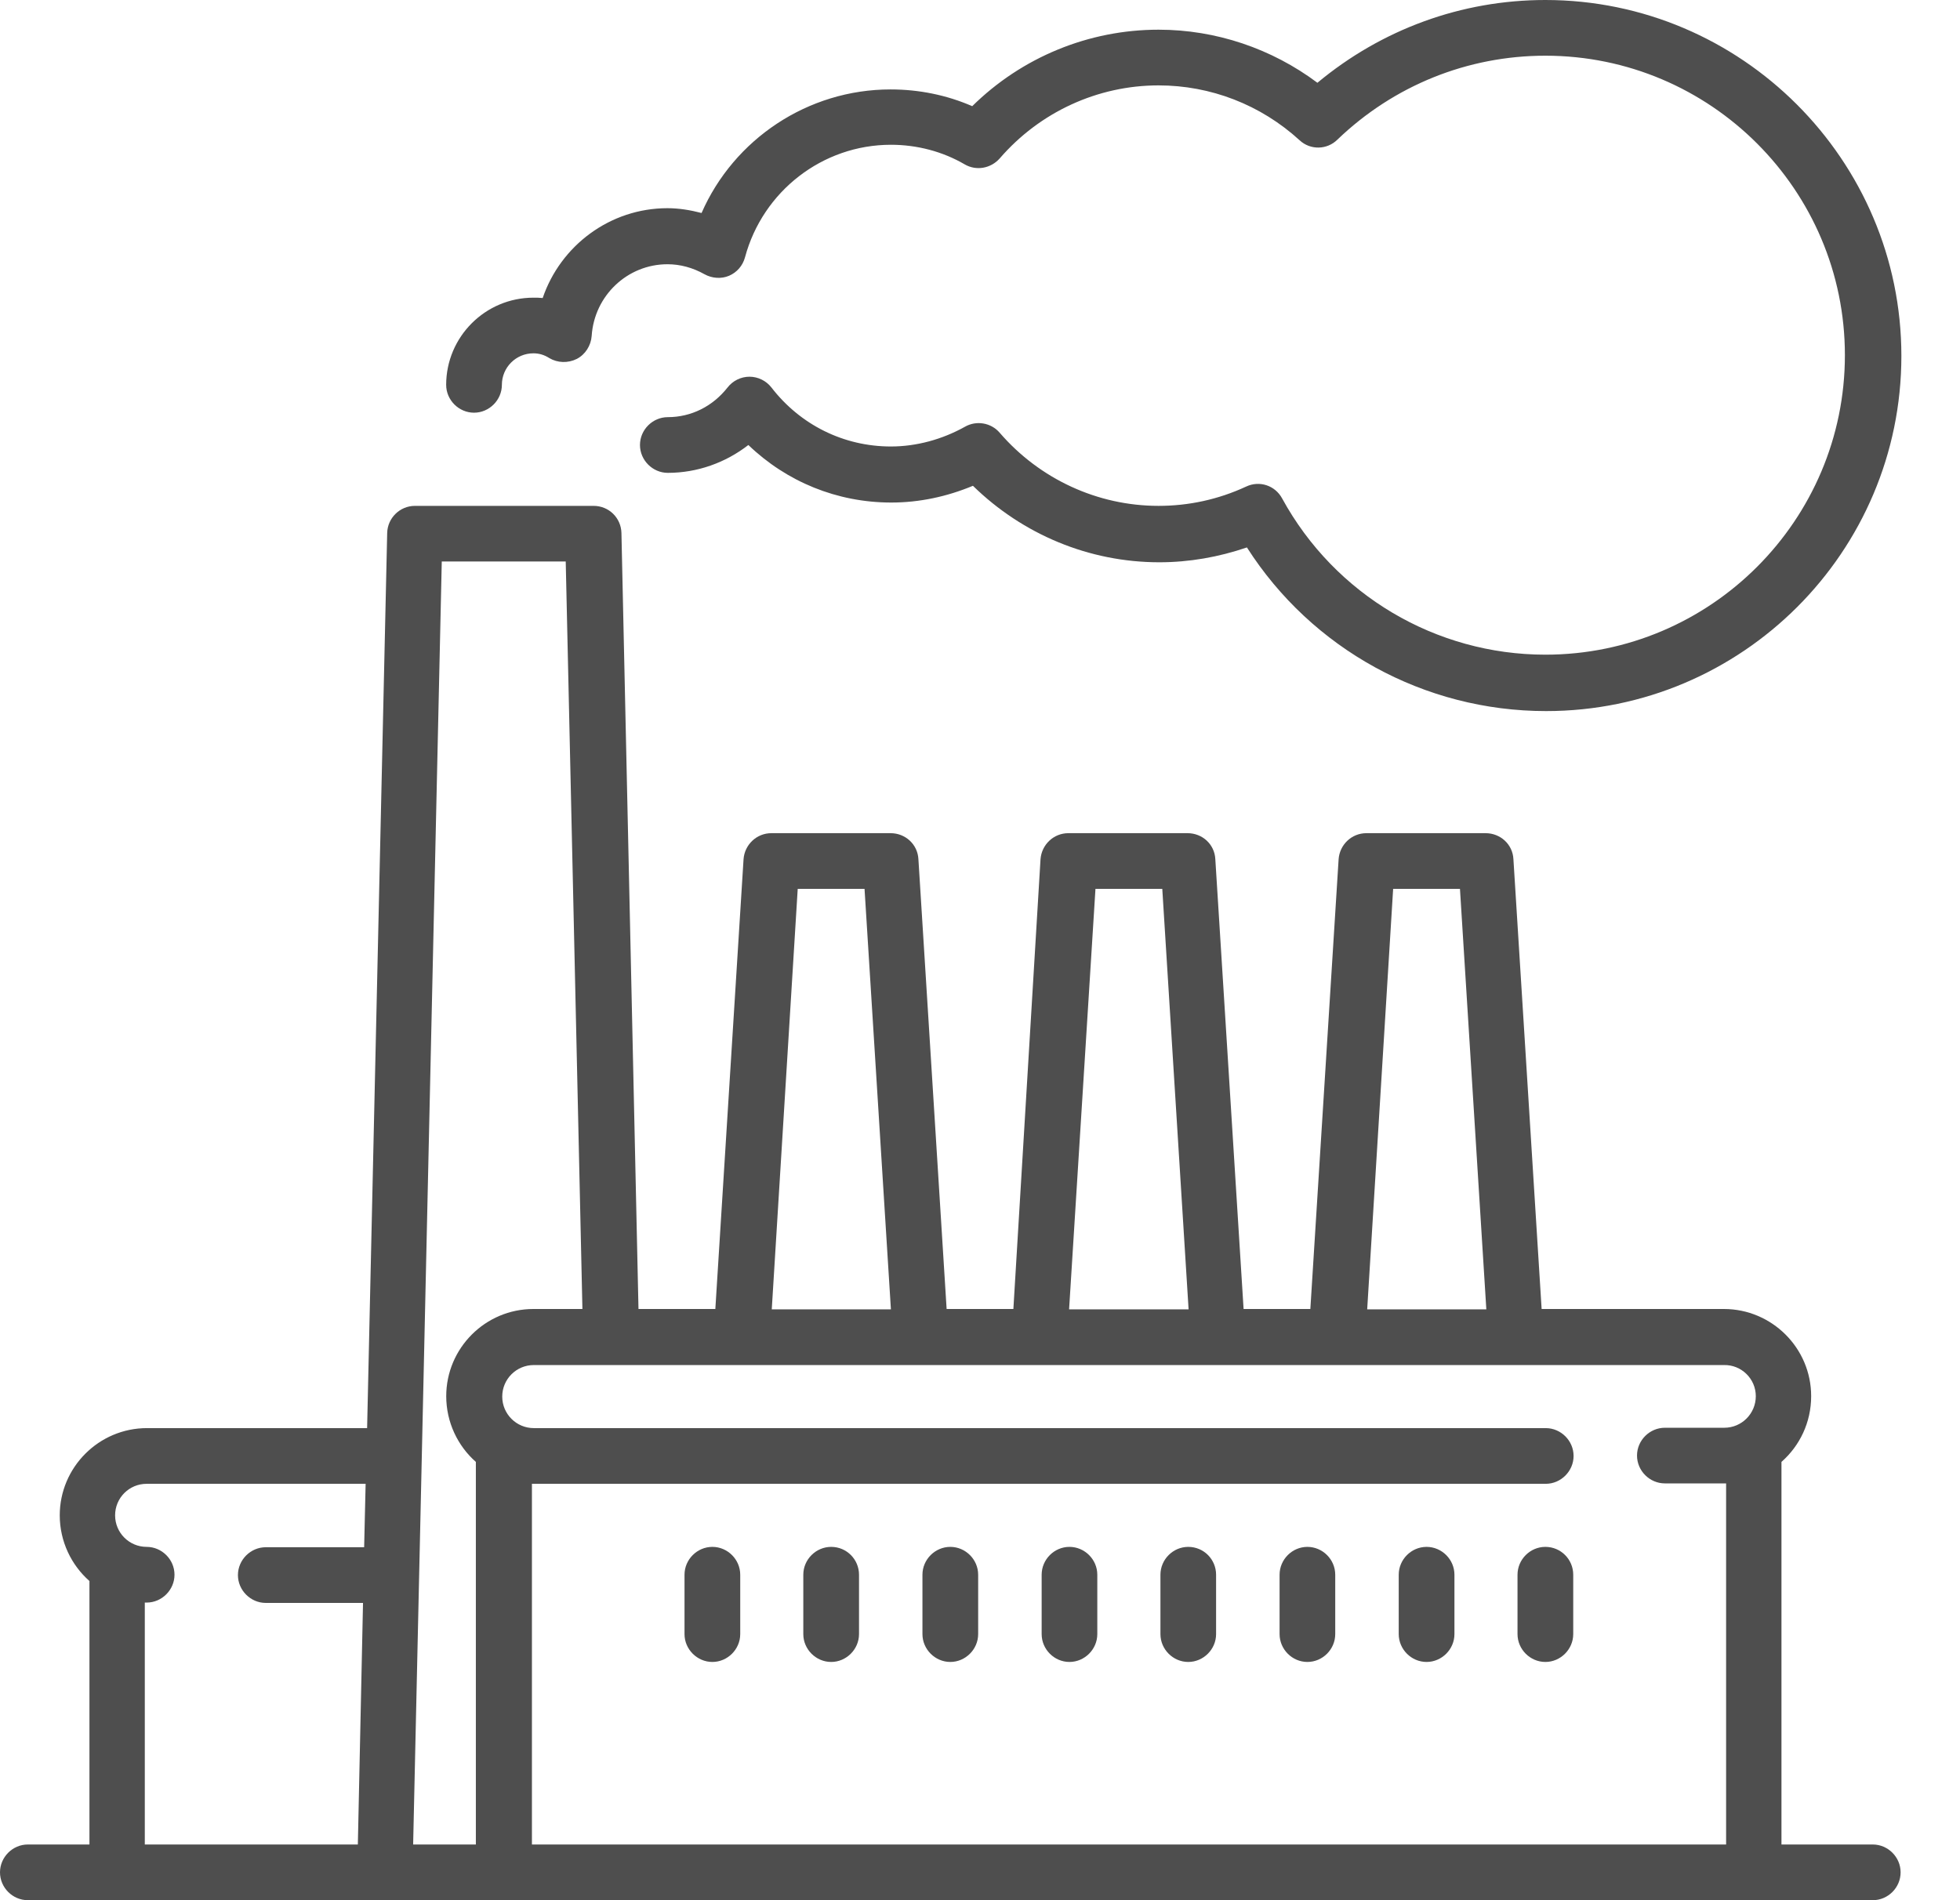 <svg width="33" height="32" viewBox="0 0 33 32" fill="none" xmlns="http://www.w3.org/2000/svg">
<path d="M31.531 31.062H29.994V24.619C30.3 24.35 30.494 23.956 30.494 23.512C30.494 22.7 29.831 22.044 29.025 22.044H25.956L25.481 14.469C25.469 14.219 25.262 14.031 25.012 14.031H23.006C22.756 14.031 22.556 14.225 22.538 14.469L22.062 22.044H20.938L20.462 14.469C20.45 14.219 20.244 14.031 19.994 14.031H17.988C17.738 14.031 17.538 14.225 17.519 14.469L17.062 22.044H15.938L15.463 14.469C15.45 14.219 15.244 14.031 14.994 14.031H12.988C12.738 14.031 12.537 14.225 12.519 14.469L12.044 22.044H10.75L10.463 8.975C10.456 8.719 10.25 8.519 9.994 8.519H6.987C6.731 8.519 6.525 8.725 6.519 8.975L6.181 24.05H2.475C1.663 24.05 1.006 24.712 1.006 25.519C1.006 25.956 1.2 26.356 1.506 26.625V31.062H0.469C0.212 31.062 0 31.275 0 31.531C0 31.788 0.212 32 0.469 32H31.531C31.788 32 32 31.788 32 31.531C32 31.275 31.788 31.062 31.531 31.062ZM29.562 23.512C29.562 23.806 29.325 24.044 29.031 24.044H28.031C27.775 24.044 27.562 24.256 27.562 24.512C27.562 24.769 27.775 24.981 28.031 24.981H29.031C29.044 24.981 29.05 24.981 29.062 24.981V31.062H8.956V24.988C8.969 24.988 8.975 24.988 8.988 24.988H26.025C26.281 24.988 26.494 24.775 26.494 24.519C26.494 24.262 26.281 24.05 26.025 24.05H8.988C8.694 24.05 8.456 23.812 8.456 23.519C8.456 23.225 8.694 22.988 8.988 22.988H29.025C29.319 22.981 29.562 23.219 29.562 23.512ZM23.456 14.969H24.581L25.025 22.05H23.019L23.456 14.969ZM18.444 14.969H19.569L20.012 22.05H18L18.444 14.969ZM13.431 14.969H14.556L15 22.05H12.994L13.431 14.969ZM7.438 9.456H9.525L9.806 22.044H8.981C8.169 22.044 7.513 22.706 7.513 23.512C7.513 23.95 7.706 24.35 8.012 24.619V31.062H6.956L7.438 9.456ZM2.438 26.988C2.45 26.988 2.456 26.988 2.469 26.988C2.725 26.988 2.938 26.775 2.938 26.519C2.938 26.262 2.725 26.05 2.469 26.05C2.175 26.05 1.938 25.812 1.938 25.519C1.938 25.225 2.175 24.988 2.469 24.988H6.156L6.131 26.056H4.475C4.219 26.056 4.006 26.269 4.006 26.525C4.006 26.781 4.219 26.994 4.475 26.994H6.112L6.025 31.062H2.438V26.988Z" fill="#4E4E4E"/>
<path d="M7.981 6.95C8.237 6.95 8.45 6.737 8.45 6.481C8.45 6.188 8.687 5.95 8.981 5.95C9.075 5.95 9.162 5.975 9.25 6.031C9.387 6.112 9.562 6.119 9.712 6.044C9.856 5.969 9.95 5.819 9.962 5.656C10.006 4.981 10.562 4.45 11.238 4.45C11.45 4.45 11.662 4.506 11.863 4.619C11.988 4.688 12.144 4.7 12.275 4.644C12.406 4.588 12.506 4.475 12.544 4.331C12.844 3.219 13.85 2.438 15 2.438C15.438 2.438 15.869 2.55 16.244 2.769C16.438 2.881 16.681 2.837 16.831 2.669C17.506 1.887 18.481 1.438 19.506 1.438C20.381 1.438 21.225 1.762 21.881 2.362C22.062 2.531 22.344 2.525 22.519 2.35C23.469 1.438 24.712 0.938 26.019 0.938C28.8 0.938 31.062 3.2 31.062 5.981C31.062 8.762 28.8 11.025 26.019 11.025C24.175 11.025 22.475 10.019 21.587 8.394C21.469 8.175 21.206 8.088 20.981 8.194C20.512 8.412 20.012 8.519 19.506 8.519C18.481 8.519 17.506 8.069 16.831 7.287C16.688 7.119 16.438 7.075 16.244 7.188C15.863 7.4 15.431 7.519 15 7.519C14.206 7.519 13.475 7.156 12.988 6.525C12.9 6.412 12.762 6.344 12.619 6.344C12.475 6.344 12.338 6.412 12.25 6.525C12 6.844 11.637 7.025 11.244 7.025C10.988 7.025 10.775 7.237 10.775 7.494C10.775 7.75 10.988 7.963 11.244 7.963C11.738 7.963 12.213 7.794 12.6 7.494C13.244 8.113 14.094 8.463 15.006 8.463C15.481 8.463 15.944 8.363 16.381 8.181C17.219 9 18.337 9.469 19.519 9.469C20.025 9.469 20.519 9.381 20.994 9.219C22.087 10.931 23.981 11.975 26.031 11.975C29.331 11.975 32.013 9.294 32.013 5.994C32.013 2.694 29.319 0 26.019 0C24.606 0 23.262 0.494 22.181 1.394C21.413 0.819 20.475 0.5 19.506 0.5C18.331 0.5 17.206 0.963 16.369 1.788C15.938 1.6 15.469 1.506 14.994 1.506C13.6 1.506 12.356 2.344 11.812 3.587C11.625 3.538 11.431 3.506 11.238 3.506C10.269 3.506 9.437 4.138 9.137 5.019C9.087 5.013 9.031 5.013 8.981 5.013C8.169 5.013 7.512 5.675 7.512 6.481C7.512 6.737 7.725 6.95 7.981 6.95Z" fill="#4E4E4E"/>
<path d="M11.994 26.05C11.738 26.05 11.525 26.262 11.525 26.519V27.519C11.525 27.775 11.738 27.988 11.994 27.988C12.25 27.988 12.463 27.775 12.463 27.519V26.519C12.463 26.262 12.25 26.05 11.994 26.05Z" fill="#4E4E4E"/>
<path d="M13.994 26.05C13.738 26.05 13.525 26.262 13.525 26.519V27.519C13.525 27.775 13.738 27.988 13.994 27.988C14.25 27.988 14.463 27.775 14.463 27.519V26.519C14.463 26.262 14.256 26.05 13.994 26.05Z" fill="#4E4E4E"/>
<path d="M16 26.05C15.744 26.05 15.531 26.262 15.531 26.519V27.519C15.531 27.775 15.744 27.988 16 27.988C16.256 27.988 16.469 27.775 16.469 27.519V26.519C16.469 26.262 16.256 26.05 16 26.05Z" fill="#4E4E4E"/>
<path d="M18.006 26.05C17.75 26.05 17.538 26.262 17.538 26.519V27.519C17.538 27.775 17.75 27.988 18.006 27.988C18.262 27.988 18.475 27.775 18.475 27.519V26.519C18.475 26.262 18.262 26.05 18.006 26.05Z" fill="#4E4E4E"/>
<path d="M20.006 26.05C19.75 26.05 19.538 26.262 19.538 26.519V27.519C19.538 27.775 19.75 27.988 20.006 27.988C20.262 27.988 20.475 27.775 20.475 27.519V26.519C20.475 26.262 20.269 26.05 20.006 26.05Z" fill="#4E4E4E"/>
<path d="M22.012 26.05C21.756 26.05 21.544 26.262 21.544 26.519V27.519C21.544 27.775 21.756 27.988 22.012 27.988C22.269 27.988 22.481 27.775 22.481 27.519V26.519C22.481 26.262 22.269 26.05 22.012 26.05Z" fill="#4E4E4E"/>
<path d="M24.019 26.05C23.762 26.05 23.55 26.262 23.55 26.519V27.519C23.55 27.775 23.762 27.988 24.019 27.988C24.275 27.988 24.488 27.775 24.488 27.519V26.519C24.488 26.262 24.275 26.05 24.019 26.05Z" fill="#4E4E4E"/>
<path d="M26.019 26.05C25.762 26.05 25.55 26.262 25.55 26.519V27.519C25.55 27.775 25.762 27.988 26.019 27.988C26.275 27.988 26.488 27.775 26.488 27.519V26.519C26.488 26.262 26.281 26.05 26.019 26.05Z" fill="#4E4E4E"/>
</svg>

